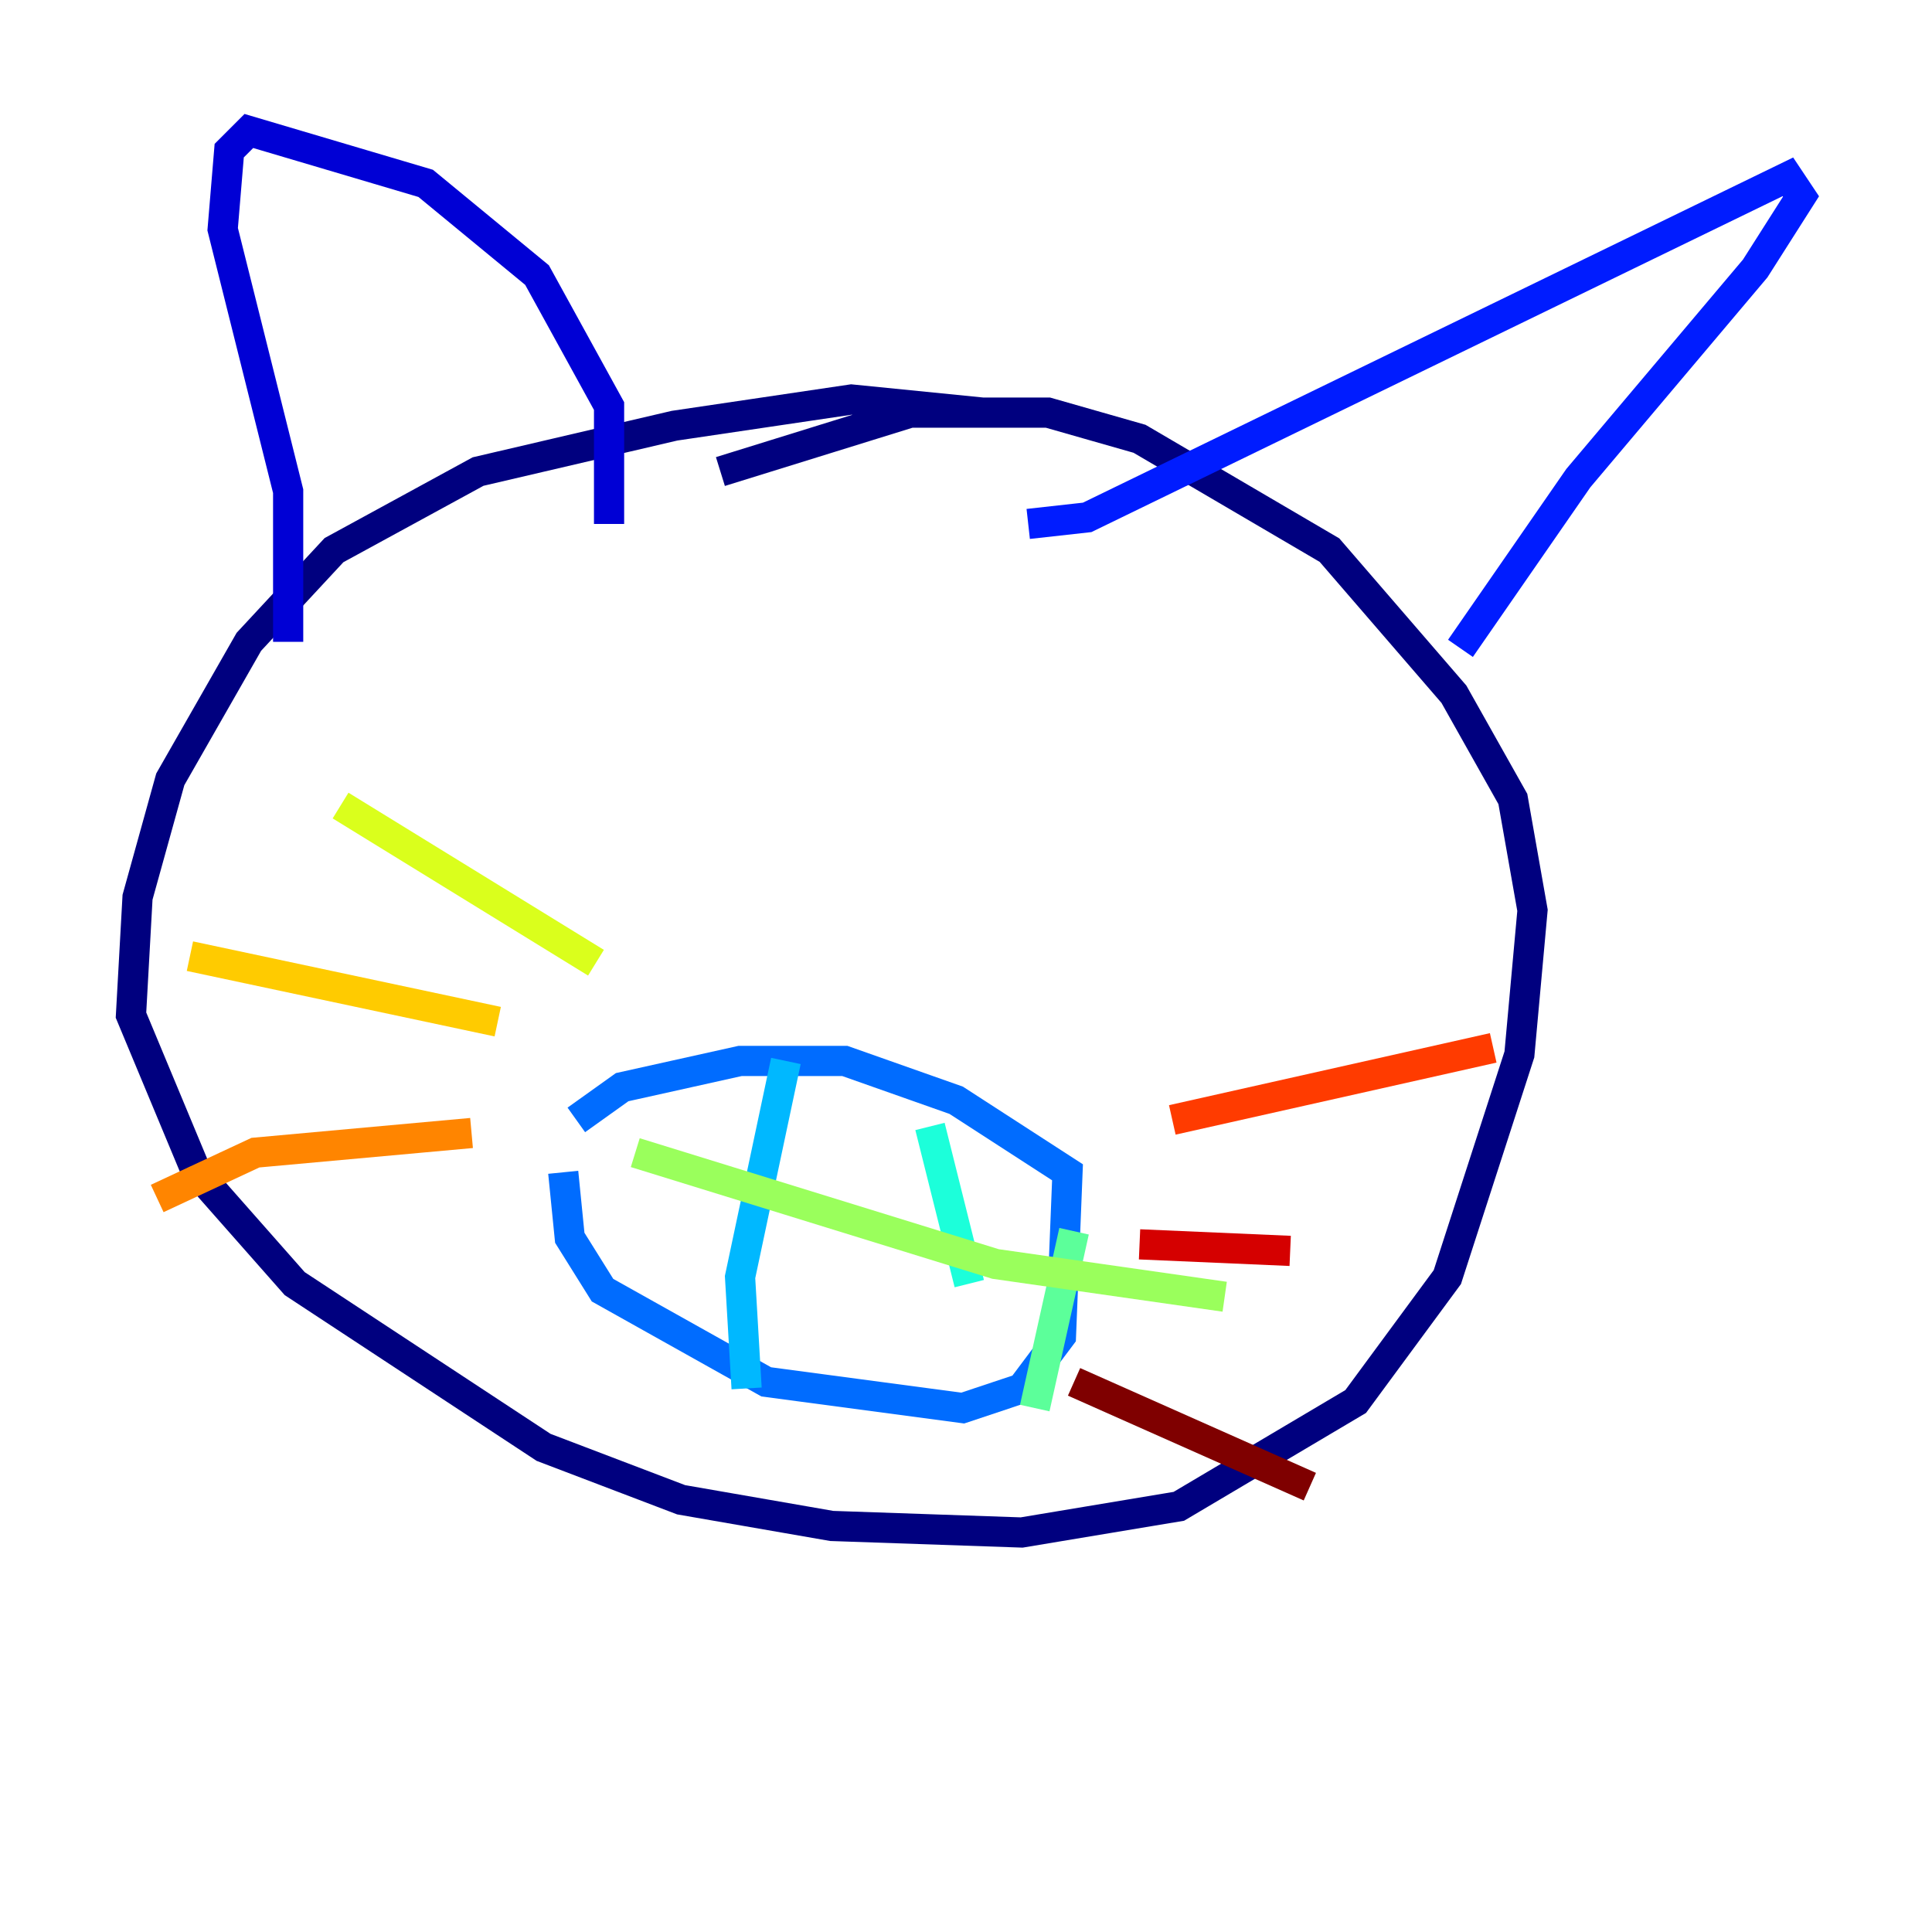 <?xml version="1.0" encoding="utf-8" ?>
<svg baseProfile="tiny" height="128" version="1.2" viewBox="0,0,128,128" width="128" xmlns="http://www.w3.org/2000/svg" xmlns:ev="http://www.w3.org/2001/xml-events" xmlns:xlink="http://www.w3.org/1999/xlink"><defs /><polyline fill="none" points="65.085,27.336 56.407,26.468 44.691,28.203 31.675,31.241 22.129,36.447 16.488,42.522 11.281,51.634 9.112,59.444 8.678,67.254 13.017,77.668 19.525,85.044 36.014,95.891 45.125,99.363 55.105,101.098 67.688,101.532 78.102,99.797 89.817,92.854 95.891,84.61 100.664,69.858 101.532,60.312 100.231,52.936 96.325,45.993 88.081,36.447 75.498,29.071 69.424,27.336 60.312,27.336 47.729,31.241" stroke="#00007f" stroke-width="2" /><polyline fill="none" points="19.091,42.522 19.091,32.542 14.752,15.186 15.186,9.98 16.488,8.678 28.203,12.149 35.58,18.224 40.352,26.902 40.352,34.712" stroke="#0000d5" stroke-width="2" /><polyline fill="none" points="68.122,34.712 72.027,34.278 118.454,11.715 119.322,13.017 116.285,17.79 104.57,31.675 96.759,42.956" stroke="#001cff" stroke-width="2" /><polyline fill="none" points="37.315,77.668 37.749,82.007 39.919,85.478 50.766,91.552 63.783,93.288 67.688,91.986 70.291,88.515 70.725,77.668 63.349,72.895 55.973,70.291 49.031,70.291 41.22,72.027 38.183,74.197" stroke="#006cff" stroke-width="2" /><polyline fill="none" points="52.068,70.291 49.031,84.61 49.464,91.986" stroke="#00b8ff" stroke-width="2" /><polyline fill="none" points="61.614,74.63 64.217,85.044" stroke="#1cffda" stroke-width="2" /><polyline fill="none" points="71.159,81.573 68.556,93.288" stroke="#5cff9a" stroke-width="2" /><polyline fill="none" points="42.088,76.366 65.953,83.742 81.139,85.912" stroke="#9aff5c" stroke-width="2" /><polyline fill="none" points="39.485,63.783 22.563,53.37" stroke="#daff1c" stroke-width="2" /><polyline fill="none" points="32.976,67.688 12.583,63.349" stroke="#ffcb00" stroke-width="2" /><polyline fill="none" points="31.241,75.064 16.922,76.366 10.414,79.403" stroke="#ff8500" stroke-width="2" /><polyline fill="none" points="77.668,74.197 98.929,69.424" stroke="#ff3b00" stroke-width="2" /><polyline fill="none" points="75.498,82.441 85.478,82.875" stroke="#d50000" stroke-width="2" /><polyline fill="none" points="71.159,91.552 86.78,98.495" stroke="#7f0000" stroke-width="2" /></svg>